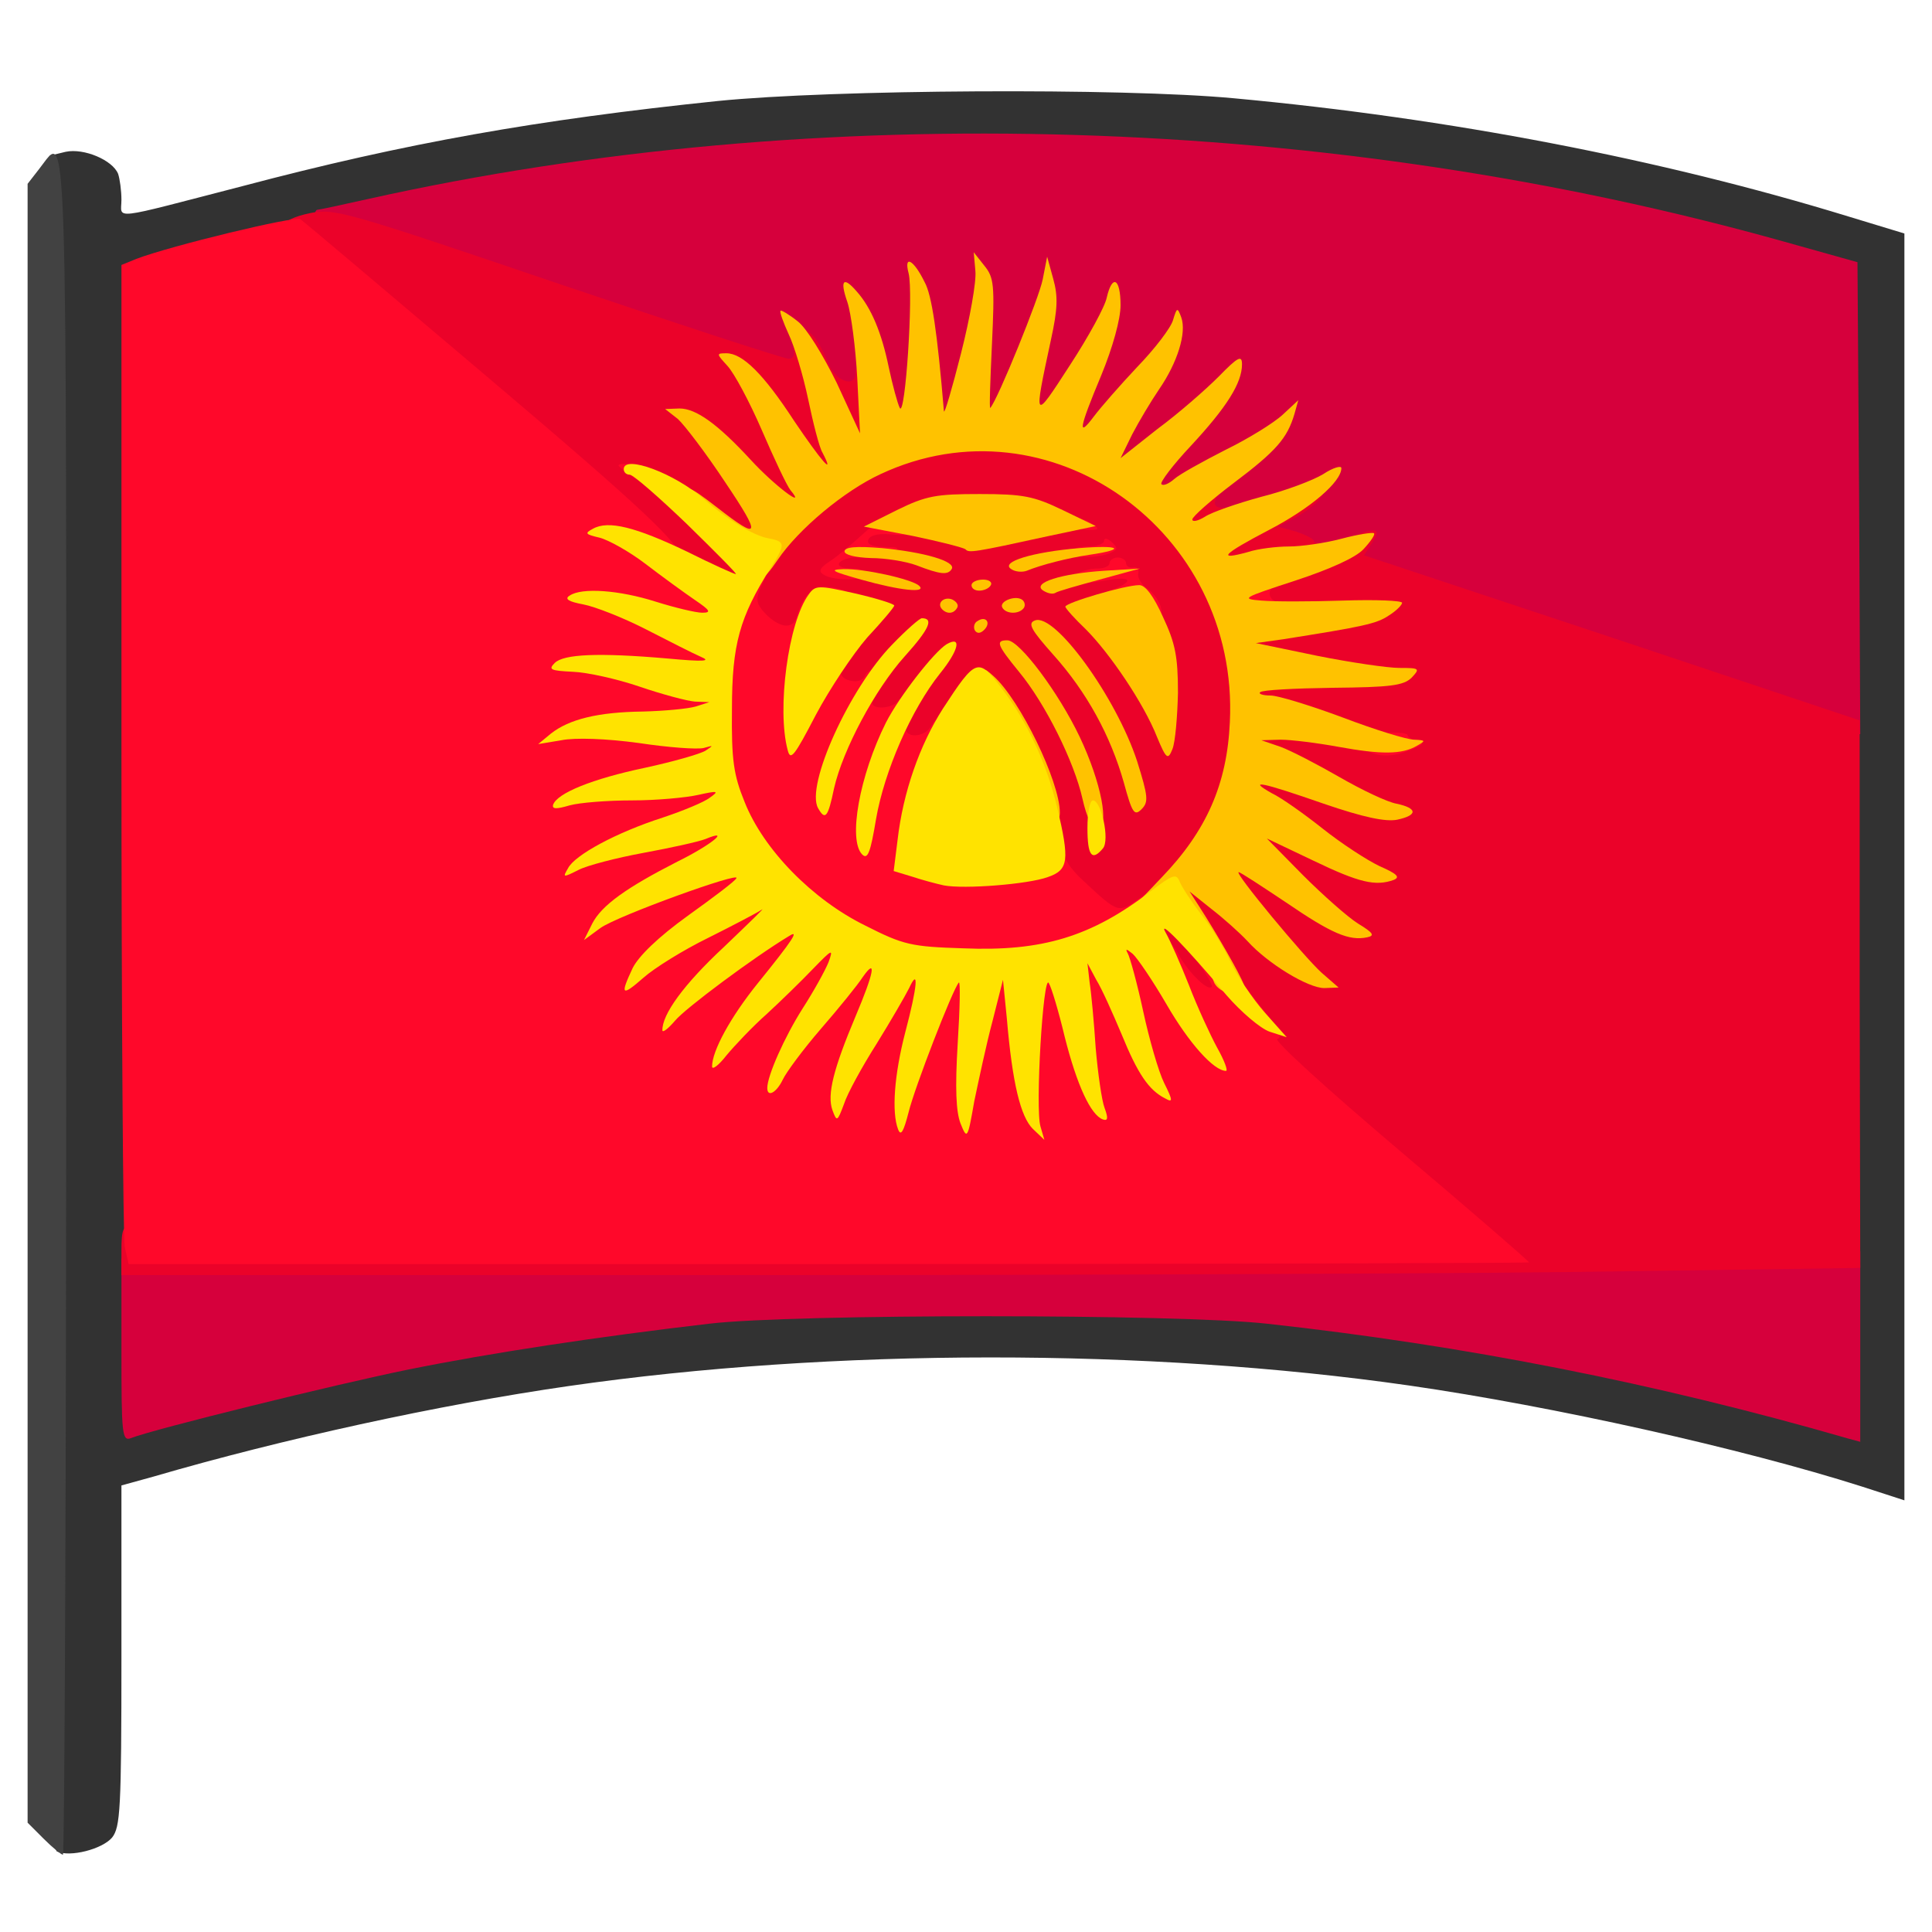 <?xml version="1.0" encoding="utf-8"?>
<!DOCTYPE svg PUBLIC "-//W3C//DTD SVG 1.0//EN" "http://www.w3.org/TR/2001/REC-SVG-20010904/DTD/svg10.dtd">
<svg version="1.0" xmlns="http://www.w3.org/2000/svg" width="32px" height="32px" viewBox="0 0 350 350" preserveAspectRatio="xMidYMid meet">
 <g fill="#323232">
  <path d="M10.3 335.4 c-1 -0.5 -1.3 -32.2 -1.3 -153.9 l0 -153.3 2.9 -0.7 c3.3 -0.7 8.5 1.5 9.5 4 0.3 0.9 0.6 3 0.6 4.7 0 3.6 -2.4 3.8 22 -2.5 29.5 -7.8 53.3 -12 86 -15.4 20.8 -2.1 73.2 -2.4 93.5 -0.5 39 3.6 77.4 11 111.3 21.4 l10.2 3.1 0 114.8 0 114.7 -7.7 -2.5 c-21.7 -6.9 -55.7 -14.5 -82 -18.3 -47.4 -6.8 -104.5 -6.8 -152.3 0.1 -23.6 3.4 -51.9 9.6 -75.2 16.4 l-5.8 1.6 0 30.9 c0 27.8 -0.2 31 -1.7 32.9 -1.8 2.1 -7.6 3.6 -10 2.5z m34.7 -84.3 c26.6 -6.7 50.7 -11 80.5 -14.3 16.3 -1.8 90.5 -1.8 107 0 30 3.3 56.5 8.1 84.3 15.2 8.6 2.2 16 4 16.4 4 0.5 0 0.7 -46.2 0.6 -102.7 l-0.3 -102.8 -13.2 -3.7 c-52.8 -14.8 -111.8 -21.7 -163.1 -19 -42.8 2.2 -82.4 8.6 -120.7 19.6 l-11 3.1 -0.3 102.9 -0.2 102.8 2.2 -0.6 c1.3 -0.3 9.3 -2.4 17.8 -4.5z"/>
 </g>
 <g fill="#424242">
  <path d="M7.9 333.1 l-2.9 -2.9 0 -148.5 0 -148.4 2.1 -2.7 c5.2 -6.6 4.9 -14.7 4.9 151.4 0 84.7 -0.3 154 -0.6 154 -0.3 0 -1.9 -1.3 -3.5 -2.9z"/>
 </g>
 <g fill="#d6003c">
  <path d="M22 244.6 l0 -16.6 112.3 0 c61.8 0 132.7 -0.3 157.5 -0.7 l45.2 -0.6 0 17.3 0 17.2 -2.2 -0.6 c-35 -10.1 -69.7 -16.9 -105.3 -20.8 -16.1 -1.8 -85.9 -1.8 -101 0 -19.8 2.3 -39.7 5.3 -54.5 8.3 -13.3 2.7 -46.1 10.8 -50.2 12.4 -1.7 0.7 -1.8 -0.5 -1.8 -15.9z"/>
  <path d="M287.3 118.2 c-23.8 -8.1 -43.3 -15.2 -43.3 -15.8 0 -0.8 -1.5 -1 -4.5 -0.6 -2.8 0.3 -4.5 0.1 -4.5 -0.6 0 -0.6 -1.3 -1.3 -3 -1.7 -2.3 -0.5 -3 -1.2 -3 -3 0 -2.2 -0.2 -2.3 -6 -1.8 l-6 0.6 0 -3.4 c0 -2.6 -0.3 -3 -1.2 -2.1 -0.7 0.7 -2.9 1.2 -5 1.2 -3.4 0 -3.8 -0.3 -3.8 -2.5 0 -2.2 -0.4 -2.5 -3.5 -2.5 -3.1 0 -3.5 -0.3 -3.5 -2.5 0 -2.2 -0.4 -2.5 -3.5 -2.5 -3.1 0 -3.5 -0.3 -3.6 -2.7 0 -1.6 -0.3 -2.2 -0.6 -1.5 -0.2 0.6 -2 1.2 -3.9 1.2 -3.2 0 -3.4 -0.2 -3.5 -3.2 l-0.1 -3.3 -1 2.8 c-0.8 2.2 -1.6 2.7 -4.3 2.7 -2.7 0 -3.4 -0.5 -3.8 -2.2 -0.4 -2 -0.4 -1.9 -0.6 0.5 -0.1 2.4 -0.5 2.7 -3.5 2.7 -3 0 -3.5 -0.4 -3.9 -2.7 l-0.4 -2.8 -0.2 2.8 c-0.1 2.4 -0.5 2.7 -3.6 2.7 -3.1 0 -3.6 -0.3 -4.2 -3 -0.5 -2.9 -0.8 -3 -5.9 -3 -4.4 0 -5.4 -0.3 -5.9 -2 -0.5 -1.6 -1.5 -2 -4.8 -2 -5.4 0 -85.7 -26.9 -85.7 -28.7 0 -0.7 0.2 -1.3 0.5 -1.3 0.3 0 4.5 -0.9 9.4 -2 81.4 -18.1 174.1 -15.3 256.4 7.8 l13.2 3.7 0.3 42.8 0.2 42.7 -3.2 -0.1 c-1.8 0 -22.8 -6.6 -46.5 -14.7z"/>
 </g>
 <g fill="#eb0229">
  <path d="M22 226.5 c0 -3.8 0.3 -4.5 2 -4.5 1.3 0 2 0.7 2 2 0 2 0.7 2 120.5 2 66.3 0 120.5 -0.2 120.5 -0.3 0 -0.2 -9 -8 -20 -17.3 -12.8 -10.8 -20 -17.5 -20 -18.7 0 -1.1 -0.9 -3.2 -2.1 -4.8 -1.6 -2.3 -2.8 -2.9 -5.9 -2.9 -4.3 0 -7.4 -2.8 -10.6 -9.9 -1.7 -3.6 -2.3 -4.1 -5.5 -4.1 -2.8 0 -4.7 -0.9 -8.2 -4 -4.2 -3.7 -4.6 -4.5 -5.2 -10.2 -1 -8.3 -3.8 -16.2 -8.1 -22.7 l-3.6 -5.4 -1.9 2.4 c-1 1.3 -2.6 3.9 -3.6 5.7 -1.3 2.3 -2.5 3.2 -4.3 3.2 -4.4 0 -7 -1.2 -7 -3 0 -1.2 -1 -2.1 -3 -2.5 -2 -0.4 -3 -1.3 -3 -2.5 0 -1.2 -1 -2.1 -3 -2.5 -2.7 -0.6 -3 -1.1 -3 -4.4 0 -2.6 0.9 -4.7 3 -7.3 3 -3.6 3 -3.6 0.7 -4.2 -2.4 -0.6 -5.7 2.3 -5.7 5.1 0 1.3 -0.9 1.5 -4.5 1 -5.5 -0.6 -8.5 -3 -8.5 -6.9 0 -2.1 -0.5 -2.8 -2 -2.8 -3.5 0 -12.4 -4.6 -14.6 -7.6 -1.2 -1.6 -16.6 -15 -34.2 -29.9 -18.9 -15.9 -32 -27.6 -31.9 -28.5 0.1 -0.9 2 -1.8 4.9 -2.4 4.4 -0.9 6.7 -0.2 45 12.8 22.2 7.5 40.9 13.6 41.7 13.6 0.8 0 1.1 -0.7 0.9 -1.8 -0.3 -1 0.1 -2.3 0.7 -2.9 1.6 -1.4 3.5 0.5 5.5 5.4 1.3 3.4 5 4.7 5 1.8 0 -0.8 0.6 -1.5 1.4 -1.5 1.5 0 2 1.8 3.2 10.3 0.5 3.7 1 4.7 2.1 4.3 4.8 -1.9 16 -2.7 23.2 -1.7 9.2 1.2 15.8 3.8 22.7 9.1 4.8 3.6 5.1 3.7 6.2 1.9 0.8 -1.3 2.4 -1.9 4.9 -1.9 2.9 0 3.4 0.3 2.5 1.2 -1.6 1.6 -1.5 2.8 0.3 2.8 0.8 0 1.5 0.7 1.5 1.5 0 1.4 0.3 1.4 3 0 1.6 -0.8 3.8 -1.5 5 -1.5 1.1 0 2 -0.7 2 -1.5 0 -1.1 1.1 -1.5 3.6 -1.5 3.2 0 3.5 0.2 2.3 1.6 -0.7 0.8 -2.6 2.3 -4.3 3.2 l-3.1 1.6 3.3 0.9 c1.7 0.6 3.2 1.3 3.2 1.7 0 0.9 3.8 0.5 7.3 -0.9 4.2 -1.6 4.9 -1.4 3.3 1.2 l-1.5 2.3 44.9 14.9 44.9 15 0 49.6 0.1 49.6 -42.7 0.6 c-23.6 0.4 -94.4 0.7 -157.5 0.7 l-114.8 0 0 -4.5z m201.1 -71.5 c1.5 0 1.9 -0.7 1.9 -3.5 0 -2.9 0.4 -3.5 2.3 -3.6 l2.2 0 -2.2 -1.1 c-1.3 -0.6 -2.3 -1.5 -2.3 -2 0 -0.5 -1.7 2.4 -3.8 6.4 -3.1 6.1 -3.5 7.4 -2.2 7.9 1 0.4 1.6 -0.1 1.8 -1.7 0.2 -1.6 1 -2.4 2.3 -2.4z m9.4 -25 c-2.8 -1.2 -6.5 -1.2 -6.5 0 0 0.6 1.9 1 4.3 0.9 3.2 0 3.7 -0.2 2.2 -0.9z m-24 -13.9 c-2.3 -6 -2.8 -6.5 -6 -5.7 l-2.6 0.7 2.9 3.3 c1.6 1.9 3.8 4.8 4.8 6.6 2.6 4.4 3.1 1.3 0.9 -4.9z m21 4.9 c-0.3 -0.5 -1.3 -1 -2.1 -1 -0.8 0 -1.4 0.5 -1.4 1 0 0.6 0.9 1 2.1 1 1.1 0 1.7 -0.4 1.4 -1z m-0.7 -8.7 c-1 -0.2 -2.6 -0.2 -3.5 0 -1 0.3 -0.2 0.5 1.7 0.5 1.9 0 2.7 -0.2 1.8 -0.5z m-44.5 -18.2 c1.3 -1.3 -6 -2.3 -10.5 -1.6 -4 0.7 -4.1 1.8 -0.3 2.8 2.5 0.7 9.7 -0.1 10.8 -1.2z"/>
 </g>
 <g fill="#ff082a">
  <path d="M22.6 225.9 c-0.3 -1.7 -0.6 -42.5 -0.6 -90.5 l0 -87.4 2.7 -1.1 c6.3 -2.4 28.7 -7.8 29.7 -7.2 0.6 0.4 15.5 13 33.2 28 28.7 24.3 35.8 31 35.9 33.6 0 0.4 2 2.1 4.5 3.8 l4.5 3 0.8 -2.5 c0.6 -1.8 1.6 -2.6 3.3 -2.6 2.8 0 2.8 0.1 1.2 3.4 -0.9 2.1 -0.8 2.9 0.6 4.5 2.7 2.9 5.3 3.3 6 0.7 1.2 -4.3 3.2 -5.8 6.9 -5.1 4.3 0.8 4 3.5 -0.4 3.5 -2.4 0 -2.9 0.4 -2.9 2.4 0 1.3 -0.4 2.6 -0.9 2.8 -0.4 0.2 -1.1 2.6 -1.5 5.3 -0.6 4.9 -0.6 4.9 0.9 2.3 1.7 -3 7 -4.2 5.9 -1.4 -0.3 0.8 0.3 1.6 1.6 1.9 1.3 0.3 2.3 0 2.7 -0.9 0.3 -0.8 1.6 -1.4 3 -1.4 l2.4 0 -2 2.9 c-1.2 1.6 -2.1 3.1 -2.1 3.4 0 1.3 3.6 1.1 4.7 -0.3 1.1 -1.3 1.3 -1.1 1.4 1 0.1 1.4 0.1 3 0 3.7 -0.3 2.1 3.4 2 4.6 -0.2 1.1 -1.8 1.2 -1.6 1.3 2 0 2.2 -0.9 6.9 -2 10.3 -2.8 8.8 -2.6 11 0.8 12.3 4.1 1.6 14.2 1.4 18.6 -0.5 4.7 -1.9 5.6 -2 5.6 -0.3 0 0.7 1.5 2.7 3.3 4.3 6.2 5.8 6.3 5.8 9.7 3.4 l3 -2.1 0 3 c0 2.1 -0.5 3.1 -1.5 3.1 -0.8 0 -1.5 0.4 -1.5 0.9 0 1.1 3 2.5 4.7 2.2 0.7 -0.1 1.9 1.1 2.7 2.6 1.6 3.1 5.3 6.9 6.1 6.1 0.3 -0.2 -0.9 -2.3 -2.6 -4.6 l-3.1 -4.2 3.1 0 c2.4 0 3.1 0.4 3.1 2 0 1.1 0.7 2 1.5 2 0.8 0 1.5 0.4 1.5 0.8 0 0.4 2.2 3.6 4.9 6.9 3.5 4.4 4.6 6.3 3.5 6.5 -0.8 0.2 8.9 9 22.1 20.2 12.9 10.9 23.5 20.1 23.5 20.3 0 0.1 -57.1 0.3 -126.9 0.3 l-126.8 0 -0.7 -3.1z m163.1 -49.6 c-0.3 -1 -0.5 -0.2 -0.5 1.7 0 1.9 0.2 2.7 0.5 1.8 0.2 -1 0.2 -2.6 0 -3.5z m-40.7 -10.7 c0 -0.2 -0.7 -0.9 -1.5 -1.6 -1.2 -1 -1.5 -1 -1.5 0.4 0 0.9 0.7 1.6 1.5 1.6 0.8 0 1.5 -0.2 1.5 -0.4z m-5 -5 c0 -0.2 -0.7 -0.9 -1.5 -1.6 -1.2 -1 -1.5 -1 -1.5 0.4 0 0.9 0.7 1.6 1.5 1.6 0.8 0 1.5 -0.2 1.5 -0.4z"/>
  <path d="M248.3 136.3 c-2.8 -1.1 -1.2 -3.1 2.7 -3.5 2.2 -0.2 4 0 4 0.4 0 0.3 0.8 0.8 1.8 1.1 1.3 0.3 1.1 0.6 -1.1 1.5 -2.9 1.2 -5.3 1.4 -7.4 0.5z"/>
  <path d="M206 110.5 c0 -1.1 -1.3 -1.5 -5.2 -1.6 l-5.3 -0.1 3.7 -1.2 c6.3 -1.9 6.8 -3.5 0.8 -2.4 -2.9 0.5 -5.5 0.6 -5.8 0.3 -0.9 -0.9 1.9 -2.5 4.6 -2.5 1.2 0 2.2 -0.4 2.2 -1 0 -0.5 0.7 -1 1.5 -1 0.8 0 1.5 0.5 1.5 1 0 0.6 0.6 0.9 1.3 0.8 0.6 -0.2 1.1 0.3 0.9 1.1 -0.2 0.7 0.6 2 1.6 2.7 1.1 0.7 2.2 2.3 2.5 3.4 0.4 1.6 0 2 -1.9 2 -1.5 0 -2.4 -0.6 -2.4 -1.5z"/>
  <path d="M223.2 108.3 c0.3 -3.8 0.3 -3.8 5.1 -4.1 2.8 -0.2 4.7 0.1 4.7 0.7 0 0.6 -0.7 1.1 -1.5 1.1 -0.8 0 -1.5 0.7 -1.5 1.5 0 0.8 0.7 1.5 1.5 1.5 0.8 0 1.5 0.7 1.5 1.5 0 1.1 -1.2 1.5 -5.1 1.5 l-5 0 0.3 -3.7z"/>
  <path d="M149.2 104.1 c-1 -0.6 -0.7 -1.2 1.1 -2.4 1.3 -0.8 4.1 -3.2 6.2 -5.1 4.3 -4.1 8.5 -4.8 8.5 -1.5 0 1.8 -0.5 2 -3.7 1.7 -2.2 -0.2 -3.8 0.2 -4 1 -0.3 0.8 0.7 1.2 2.9 1.3 2.7 0 3 0.2 1.3 0.9 -1.1 0.5 -3.7 0.9 -5.7 0.9 -4.2 0.1 -5.4 2.1 -1.3 2.1 1.4 0 2.5 0.5 2.5 1 0 1.2 -6 1.3 -7.8 0.1z"/>
  <path d="M194 100 c0 -0.5 1.4 -1 3 -1 1.7 0 3 -0.5 3 -1 0 -0.6 0.6 -0.5 1.4 0.2 1.2 1.1 1.1 1.4 -0.3 2 -2.5 1 -7.1 0.9 -7.1 -0.2z"/>
  <path d="M195 95 c0 -1.3 1.1 -1.3 3 0 1.2 0.8 1.1 1 -0.7 1 -1.3 0 -2.3 -0.4 -2.3 -1z"/>
  <path d="M119.9 90.3 l-3.4 -3.8 3.8 3.4 c3.4 3.3 4.2 4.1 3.4 4.1 -0.2 0 -1.9 -1.7 -3.8 -3.7z"/>
  <path d="M113.4 85.5 c-1.9 -1.4 -1.8 -1.4 0.4 -1.5 1.3 0 2.2 0.6 2.2 1.5 0 1.9 -0.1 1.9 -2.6 0z"/>
 </g>
 <g fill="#ffc200">
  <path d="M220 178.1 c-0.5 -1.1 -1 -3.3 -1 -5 0 -2.4 -0.4 -3.1 -2 -3.1 -1.1 0 -2 -0.5 -2 -1.1 0 -2 -3.3 -3.8 -6.9 -3.9 l-3.4 0 5.7 -6 c8.2 -8.5 11.9 -17 12.4 -28.2 1.7 -34.7 -32.8 -59.2 -63.3 -44.9 -6.5 3 -14.8 9.9 -18.6 15.5 -2.7 4 -3.9 4.5 -3.9 1.7 0 -1.1 -1.2 -2.3 -3 -3.1 -1.6 -0.7 -3 -1.6 -3 -2.1 0 -0.5 -0.7 -0.9 -1.5 -0.9 -0.9 0 -1.8 -0.7 -2.1 -1.5 -0.4 -0.8 -1.2 -1.5 -2 -1.5 -0.9 0 -1.4 -1.1 -1.4 -3.1 0 -3.3 0.3 -3.3 6 1.1 7.7 6 8 5.2 1.4 -4.6 -3.5 -5.3 -7.4 -10.4 -8.6 -11.5 l-2.3 -1.8 2.6 -0.1 c3 0 6.9 2.8 12.9 9.3 4.2 4.6 10.3 9.2 7.2 5.5 -0.7 -0.9 -3 -5.8 -5.2 -10.9 -2.2 -5.1 -5 -10.3 -6.2 -11.6 -2 -2.2 -2.1 -2.3 -0.2 -2.3 2.9 0 6.7 3.7 12.3 12.3 4.8 7.1 7.5 10.3 5.1 5.7 -0.6 -1 -1.7 -5.4 -2.6 -9.7 -0.9 -4.3 -2.5 -9.6 -3.5 -11.7 -1 -2.2 -1.7 -4.1 -1.5 -4.3 0.1 -0.2 1.6 0.7 3.1 1.9 1.6 1.2 4.6 6.1 7.1 11.2 l4.2 9.1 -0.5 -10 c-0.3 -5.5 -1.1 -11.7 -1.8 -13.8 -1.4 -4 -0.7 -4.7 1.7 -1.9 2.6 2.9 4.5 7.4 5.8 13.7 0.7 3.3 1.6 6.6 2 7.4 1 1.9 2.5 -20.9 1.6 -24.4 -0.9 -3.4 0.9 -2.5 2.9 1.6 1.3 2.3 2.3 9.1 3.5 23.4 0.1 0.6 1.5 -4.2 3.1 -10.5 1.6 -6.3 2.8 -13 2.6 -14.9 l-0.3 -3.4 1.9 2.4 c1.8 2.2 1.9 3.5 1.4 14.3 -0.3 6.5 -0.5 11.7 -0.3 11.5 1.4 -1.6 8.9 -20.1 9.5 -23.3 l0.8 -4.1 1.1 4 c0.9 3.2 0.8 5.5 -0.4 11 -3.2 14.9 -3.2 14.9 3.4 4.7 3.4 -5.2 6.4 -10.7 6.7 -12.3 1 -4.3 2.5 -3.5 2.5 1.4 0 2.5 -1.4 7.6 -3.5 12.7 -4.1 9.8 -4.3 11.4 -1.3 7.4 1.2 -1.6 4.7 -5.6 7.8 -8.9 3.2 -3.3 6.1 -7.1 6.5 -8.5 0.7 -2.3 0.8 -2.4 1.5 -0.5 1 2.8 -0.7 8.2 -4 13 -1.5 2.2 -3.7 5.9 -4.9 8.2 l-2.1 4.3 6.7 -5.3 c3.8 -2.8 8.7 -7.1 11.1 -9.5 3.5 -3.6 4.2 -3.9 4.2 -2.2 0 3.4 -2.8 7.8 -9.2 14.7 -3.3 3.5 -5.7 6.7 -5.4 7 0.3 0.4 1.4 -0.1 2.3 -0.9 1 -0.9 5.2 -3.2 9.3 -5.3 4.1 -2 8.8 -4.9 10.4 -6.4 l2.8 -2.6 -0.7 2.5 c-1.3 4.4 -3.3 6.7 -11 12.5 -4.1 3.1 -7.5 6.1 -7.5 6.6 0 0.5 1 0.3 2.3 -0.5 1.2 -0.8 5.8 -2.4 10.2 -3.6 4.4 -1.1 9.4 -3 11.2 -4.1 1.8 -1.2 3.3 -1.6 3.3 -1.1 0 2.5 -5.6 7.3 -13.1 11.2 -8.4 4.4 -9.6 5.6 -3.8 4 1.8 -0.6 5.2 -1 7.4 -1 2.2 0 6.5 -0.6 9.5 -1.4 3 -0.8 5.7 -1.2 5.9 -1 0.3 0.2 -0.6 1.5 -1.9 2.9 -1.4 1.5 -6 3.6 -12.4 5.7 -9.5 3.1 -9.9 3.3 -6.1 3.6 2.2 0.2 8.8 0.2 14.8 0 5.9 -0.2 10.7 0 10.7 0.4 0 0.4 -1.1 1.5 -2.4 2.3 -2.2 1.5 -4.6 2 -19.1 4.3 l-5 0.7 11.1 2.3 c6 1.2 12.8 2.2 14.9 2.2 3.7 0 3.8 0.1 2.2 1.8 -1.5 1.4 -3.8 1.7 -14.3 1.8 -6.9 0.1 -12.8 0.4 -13.1 0.8 -0.4 0.3 0.5 0.6 1.9 0.6 1.3 0 7.2 1.8 13.1 4 5.8 2.2 11.6 4 12.9 4 2.1 0.1 2.1 0.2 0.5 1.1 -2.7 1.6 -6.5 1.6 -14.2 0.2 -3.8 -0.7 -8.6 -1.3 -10.5 -1.3 l-3.5 0.1 3.5 1.2 c1.9 0.7 6.7 3.2 10.7 5.5 4 2.3 8.6 4.5 10.3 4.8 3.8 0.8 3.9 2.1 0.1 2.9 -2.1 0.4 -6 -0.4 -13.3 -2.9 -11.2 -3.9 -14 -4.5 -9.4 -1.9 1.7 0.8 5.8 3.7 9.2 6.4 3.4 2.7 8 5.7 10.3 6.8 3.2 1.4 3.8 2 2.6 2.5 -3.3 1.2 -6.3 0.5 -14.6 -3.5 l-8.4 -4 6.5 6.6 c3.6 3.6 8.1 7.6 10 8.8 2.8 1.7 3.1 2.2 1.7 2.5 -3.3 0.7 -6.5 -0.7 -14.7 -6.3 -4.5 -3 -8.3 -5.5 -8.6 -5.5 -0.9 0 11.8 15.3 15 18.2 l3.1 2.7 -2.6 0.1 c-2.9 0 -10.2 -4.4 -13.9 -8.5 -1.4 -1.5 -4.3 -4.1 -6.5 -5.8 l-4 -3.2 1.8 2.8 c3.1 4.8 7.3 12.1 8 14 0.9 2.5 -3.9 2.3 -5.3 -0.2z"/>
  <desc>cursor-land.com</desc><path d="M196.1 144.7 c-1.5 -6.7 -6.7 -17.2 -11.5 -23 -4 -4.9 -4.3 -5.7 -2.1 -5.7 2.2 0 9.3 9.5 13.1 17.5 3.9 8.2 5.5 16.5 3.2 16.5 -1 0 -1.9 -1.8 -2.7 -5.3z"/>
  <path d="M187.6 145.9 c-0.8 -4.1 -6.7 -16.2 -8.3 -17.2 -0.7 -0.4 -1.3 -2.4 -1.3 -4.4 0 -3.5 0 -3.6 2 -1.8 4.8 4.3 12 19.1 12 24.7 0 3.3 -3.7 2.2 -4.4 -1.3z"/>
  <path d="M203.6 141.8 c-2.4 -8.5 -6.7 -16.4 -12.8 -23.2 -4 -4.5 -4.7 -5.7 -3.3 -6.2 3.6 -1.4 14.7 13.9 18.5 25.5 2 6.4 2.1 7.4 0.8 8.7 -1.3 1.3 -1.7 0.7 -3.2 -4.8z"/>
  <path d="M209.6 133.5 c-2.4 -6.1 -8.6 -15.2 -12.9 -19.5 -2 -1.9 -3.7 -3.8 -3.7 -4.1 0 -0.7 10.8 -3.9 13.4 -3.9 1.1 0 2.6 2 4.3 5.8 2.2 4.7 2.7 7.1 2.7 13.7 -0.1 4.4 -0.5 9 -1 10.2 -0.8 2 -1.1 1.9 -2.8 -2.2z"/>
  <path d="M176.6 114.2 c-0.3 -0.6 -0.1 -1.4 0.5 -1.7 1.5 -1 2.5 0.3 1.2 1.6 -0.7 0.7 -1.3 0.7 -1.7 0.1z"/>
  <path d="M170.7 110.4 c-1.1 -1.1 0.3 -2.4 1.8 -1.8 0.8 0.4 1.2 1 0.9 1.5 -0.6 1.1 -1.8 1.2 -2.7 0.3z"/>
  <path d="M181.6 110.1 c-0.7 -1.1 2.2 -2.3 3.5 -1.5 0.5 0.3 0.7 1 0.4 1.5 -0.8 1.2 -3.2 1.2 -3.9 0z"/>
  <path d="M189 107 c-2.2 -1.4 3.3 -3.1 11 -3.6 l6.5 -0.4 -7.3 2 c-4 1.1 -7.6 2.1 -8 2.4 -0.5 0.3 -1.4 0.1 -2.2 -0.4z"/>
  <path d="M156 105 c-5.3 -1.5 -5.9 -1.8 -3.2 -1.9 3.8 -0.1 12.3 1.8 13.7 3 1.5 1.4 -3.4 0.9 -10.5 -1.1z"/>
  <path d="M176 106 c0 -0.5 0.9 -1 2.1 -1 1.1 0 1.7 0.5 1.4 1 -0.3 0.6 -1.3 1 -2.1 1 -0.8 0 -1.4 -0.4 -1.4 -1z"/>
  <path d="M166 102.4 c-1.9 -0.7 -5.6 -1.3 -8.2 -1.3 -2.9 -0.1 -4.8 -0.6 -4.8 -1.2 0 -0.8 2 -1 6.8 -0.6 7.5 0.7 13.5 2.4 12.6 3.8 -0.7 1.1 -2 1 -6.4 -0.7z"/>
  <path d="M183.2 103.1 c-2.1 -1.3 3.9 -3.1 12.3 -3.8 7.4 -0.6 8.7 0.2 1.9 1.2 -4 0.6 -8.7 1.8 -11.4 2.9 -0.8 0.3 -2.1 0.2 -2.8 -0.3z"/>
  <path d="M174.9 99.5 c-0.4 -0.3 -4.7 -1.4 -9.5 -2.4 l-8.9 -1.7 6 -3 c5.3 -2.6 7.1 -2.9 15 -2.9 7.9 0 9.8 0.4 15 2.9 l6 2.9 -8.5 1.8 c-13.7 3 -14.5 3.1 -15.1 2.4z"/>
 </g>
 <g fill="#ffe300">
  <path d="M162.7 204.6 c-1.2 -3.1 -0.7 -9.9 1.3 -17.6 2.2 -8.3 2.5 -11.9 0.7 -8 -0.7 1.4 -3.3 5.9 -5.9 10.1 -2.6 4.1 -5.3 9 -5.9 10.9 -1.2 3.2 -1.3 3.3 -2.1 1.1 -1 -2.8 0.2 -7.5 4.2 -17 3.3 -7.8 3.9 -10.8 1.3 -7.1 -0.9 1.4 -4.3 5.6 -7.6 9.4 -3.2 3.7 -6.3 7.9 -6.9 9.2 -1.1 2.3 -2.8 3.3 -2.8 1.5 0 -2.2 3.1 -9.2 6.4 -14.4 2 -3.1 4.1 -6.9 4.7 -8.4 0.9 -2.5 0.7 -2.4 -2.8 1.2 -2.1 2.2 -5.9 5.9 -8.4 8.2 -2.6 2.3 -5.8 5.7 -7.3 7.5 -1.4 1.8 -2.6 2.7 -2.6 2 0 -2.8 3.3 -8.9 8.3 -15.1 6.4 -7.9 7.6 -9.8 5.6 -8.5 -6.3 3.8 -18.8 13.1 -20.6 15.3 -1.2 1.4 -2.2 2.2 -2.3 1.8 -0.1 -2.9 3.9 -8.4 11.1 -15.1 4.6 -4.4 7.7 -7.4 6.9 -6.8 -0.9 0.6 -5.3 2.9 -9.7 5.1 -4.5 2.2 -9.8 5.5 -11.7 7.2 -4 3.5 -4.3 3.2 -2 -1.7 1.1 -2.2 4.6 -5.6 10 -9.5 4.6 -3.3 8.6 -6.3 8.8 -6.8 0.9 -1.3 -21.5 6.8 -24.6 9 l-3 2.2 1.5 -3 c1.7 -3.3 6.2 -6.5 15.4 -11.2 6.1 -3 9.9 -6.1 5.1 -4.1 -1.3 0.5 -6.3 1.6 -11.2 2.5 -4.9 0.9 -10.3 2.3 -11.8 3.1 -2.8 1.4 -2.9 1.4 -1.9 -0.3 1.2 -2.4 8.8 -6.5 17.2 -9.2 3.6 -1.2 7.5 -2.8 8.5 -3.6 1.7 -1.2 1.5 -1.3 -2.1 -0.5 -2.2 0.5 -7.6 1 -12 1 -4.4 0 -9.5 0.4 -11.3 0.9 -2.4 0.7 -3.2 0.7 -3 -0.1 0.7 -2.1 7.1 -4.7 16.6 -6.7 5.1 -1.1 10 -2.5 11 -3.1 1.5 -1 1.5 -1 -0.3 -0.5 -1.2 0.3 -6.5 -0.1 -11.8 -0.9 -5.9 -0.8 -11.5 -1 -14 -0.5 l-4.2 0.7 2.3 -1.9 c3.3 -2.6 8.5 -3.9 16.7 -4 3.9 -0.1 8.1 -0.5 9.5 -0.9 l2.5 -0.8 -2.6 -0.1 c-1.4 -0.1 -5.9 -1.3 -10 -2.7 -4.1 -1.4 -9.5 -2.6 -12.1 -2.7 -4.1 -0.2 -4.5 -0.4 -3.3 -1.6 1.6 -1.6 7.9 -1.9 20.5 -0.8 6.5 0.6 7.9 0.5 6 -0.3 -1.4 -0.6 -5.9 -2.9 -10 -5 -4.1 -2.1 -9.2 -4.1 -11.3 -4.5 -2.7 -0.5 -3.5 -1 -2.5 -1.6 2.2 -1.5 9 -1 15.6 1.1 3.5 1.1 7.3 2 8.4 2 1.7 0 1.5 -0.4 -1.3 -2.3 -1.9 -1.3 -5.9 -4.2 -8.9 -6.5 -3 -2.3 -6.8 -4.4 -8.4 -4.8 -2.6 -0.6 -2.7 -0.8 -1.2 -1.6 2.8 -1.6 7.8 -0.3 17 4.1 4.6 2.3 8.6 4.1 8.9 4.1 0.3 0 -3.7 -4 -8.8 -9 -5.1 -4.9 -9.8 -9 -10.4 -9 -0.6 0 -1.1 -0.4 -1.1 -1 0 -2.7 9.3 0.8 14.5 5.4 4.1 3.6 8.9 6.6 11.6 7.1 3.2 0.6 3.3 1 0.5 5.4 -5.6 8.9 -7 13.8 -7 25.6 -0.1 9.2 0.3 11.9 2.3 16.8 3.4 8.6 12.3 17.7 21.9 22.4 6.9 3.5 8.3 3.8 17.7 4.1 14.3 0.6 23.2 -2.1 33.9 -10.3 4.1 -3.1 4.7 -3.3 5.3 -1.8 0.4 1 2.1 3.6 3.8 5.8 1.8 2.2 4.2 6.1 5.4 8.7 1.2 2.5 4 6.7 6.2 9.2 l4 4.5 -3.1 -1 c-1.7 -0.6 -5.2 -3.6 -7.8 -6.6 -7.5 -8.9 -12.6 -14.1 -11 -11.3 0.8 1.4 2.7 5.7 4.2 9.5 1.5 3.9 3.8 8.9 5.1 11.3 1.3 2.3 2 4.2 1.6 4.2 -2.2 0 -6.7 -5 -10.8 -12.1 -2.5 -4.3 -5.3 -8.4 -6.1 -9.1 -1.1 -0.9 -1.4 -1 -0.9 -0.1 0.4 0.7 1.7 5.4 2.8 10.5 1.1 5.1 2.8 11 3.8 13 1.6 3.2 1.6 3.6 0.2 2.8 -3 -1.5 -5 -4.5 -7.9 -11.6 -1.6 -3.8 -3.6 -8.3 -4.6 -9.9 l-1.6 -3 0.4 3.5 c0.3 1.9 0.8 7.3 1.1 11.9 0.4 4.6 1.1 9.5 1.6 10.8 0.7 1.9 0.6 2.4 -0.3 2.1 -2.2 -0.8 -4.7 -6.2 -6.9 -14.9 -1.1 -4.6 -2.4 -9 -2.9 -9.8 -1 -1.9 -2.5 22.8 -1.5 26 l0.7 2.4 -2.1 -2 c-2.2 -2.2 -3.7 -8.2 -4.7 -20 l-0.7 -7 -1.9 7.5 c-1.1 4.1 -2.5 10.7 -3.3 14.5 -1.2 6.9 -1.3 7 -2.5 4 -0.8 -2.1 -1 -6.3 -0.5 -14.5 0.4 -6.3 0.5 -11.3 0.2 -11 -1.1 1.2 -8 19 -9.1 23.5 -0.9 3.5 -1.4 4.4 -1.9 3.1z"/>
  <path d="M171 160.4 c-1.4 -0.3 -4 -1 -5.8 -1.6 l-3.3 -1 0.7 -5.6 c1 -8.7 4 -17.2 8.2 -23.8 6 -9.2 6.4 -9.3 10.6 -3.8 4.7 6.1 8.2 13.7 10.1 21.6 2.3 9.7 2.1 11.4 -1.7 12.7 -3.6 1.3 -15.1 2.2 -18.8 1.5z"/>
  <path d="M156.2 154.8 c-2.6 -2.6 -0.5 -14.3 4.3 -23.9 2.4 -4.7 8.7 -12.8 11 -14.2 2.8 -1.6 2.2 1.1 -1.2 5.3 -5.2 6.5 -10.1 17.7 -11.6 26.4 -1 6 -1.5 7.4 -2.5 6.4z"/>
  <path d="M197 150 c0 -2.7 0.4 -5 1 -5 1.5 0 3.1 7.2 1.8 8.7 -2 2.4 -2.8 1.3 -2.8 -3.7z"/>
  <path d="M148.2 146.4 c-2.3 -4.1 5.7 -21.7 13.4 -29.6 2.6 -2.7 5 -4.8 5.4 -4.8 2.2 0 1.4 1.9 -3.1 6.9 -5.4 6 -11.2 16.9 -12.8 23.9 -1.1 5.3 -1.6 5.9 -2.9 3.6z"/>
  <path d="M142.7 135.9 c-2 -7.4 0.1 -23.2 3.8 -28.2 1.2 -1.7 1.7 -1.7 8.4 -0.2 3.9 0.9 7.1 1.9 7.1 2.2 0 0.3 -2.2 2.9 -4.9 5.8 -2.6 3 -6.8 9.3 -9.3 14 -3.9 7.5 -4.6 8.4 -5.1 6.4z"/>
 </g>
</svg>